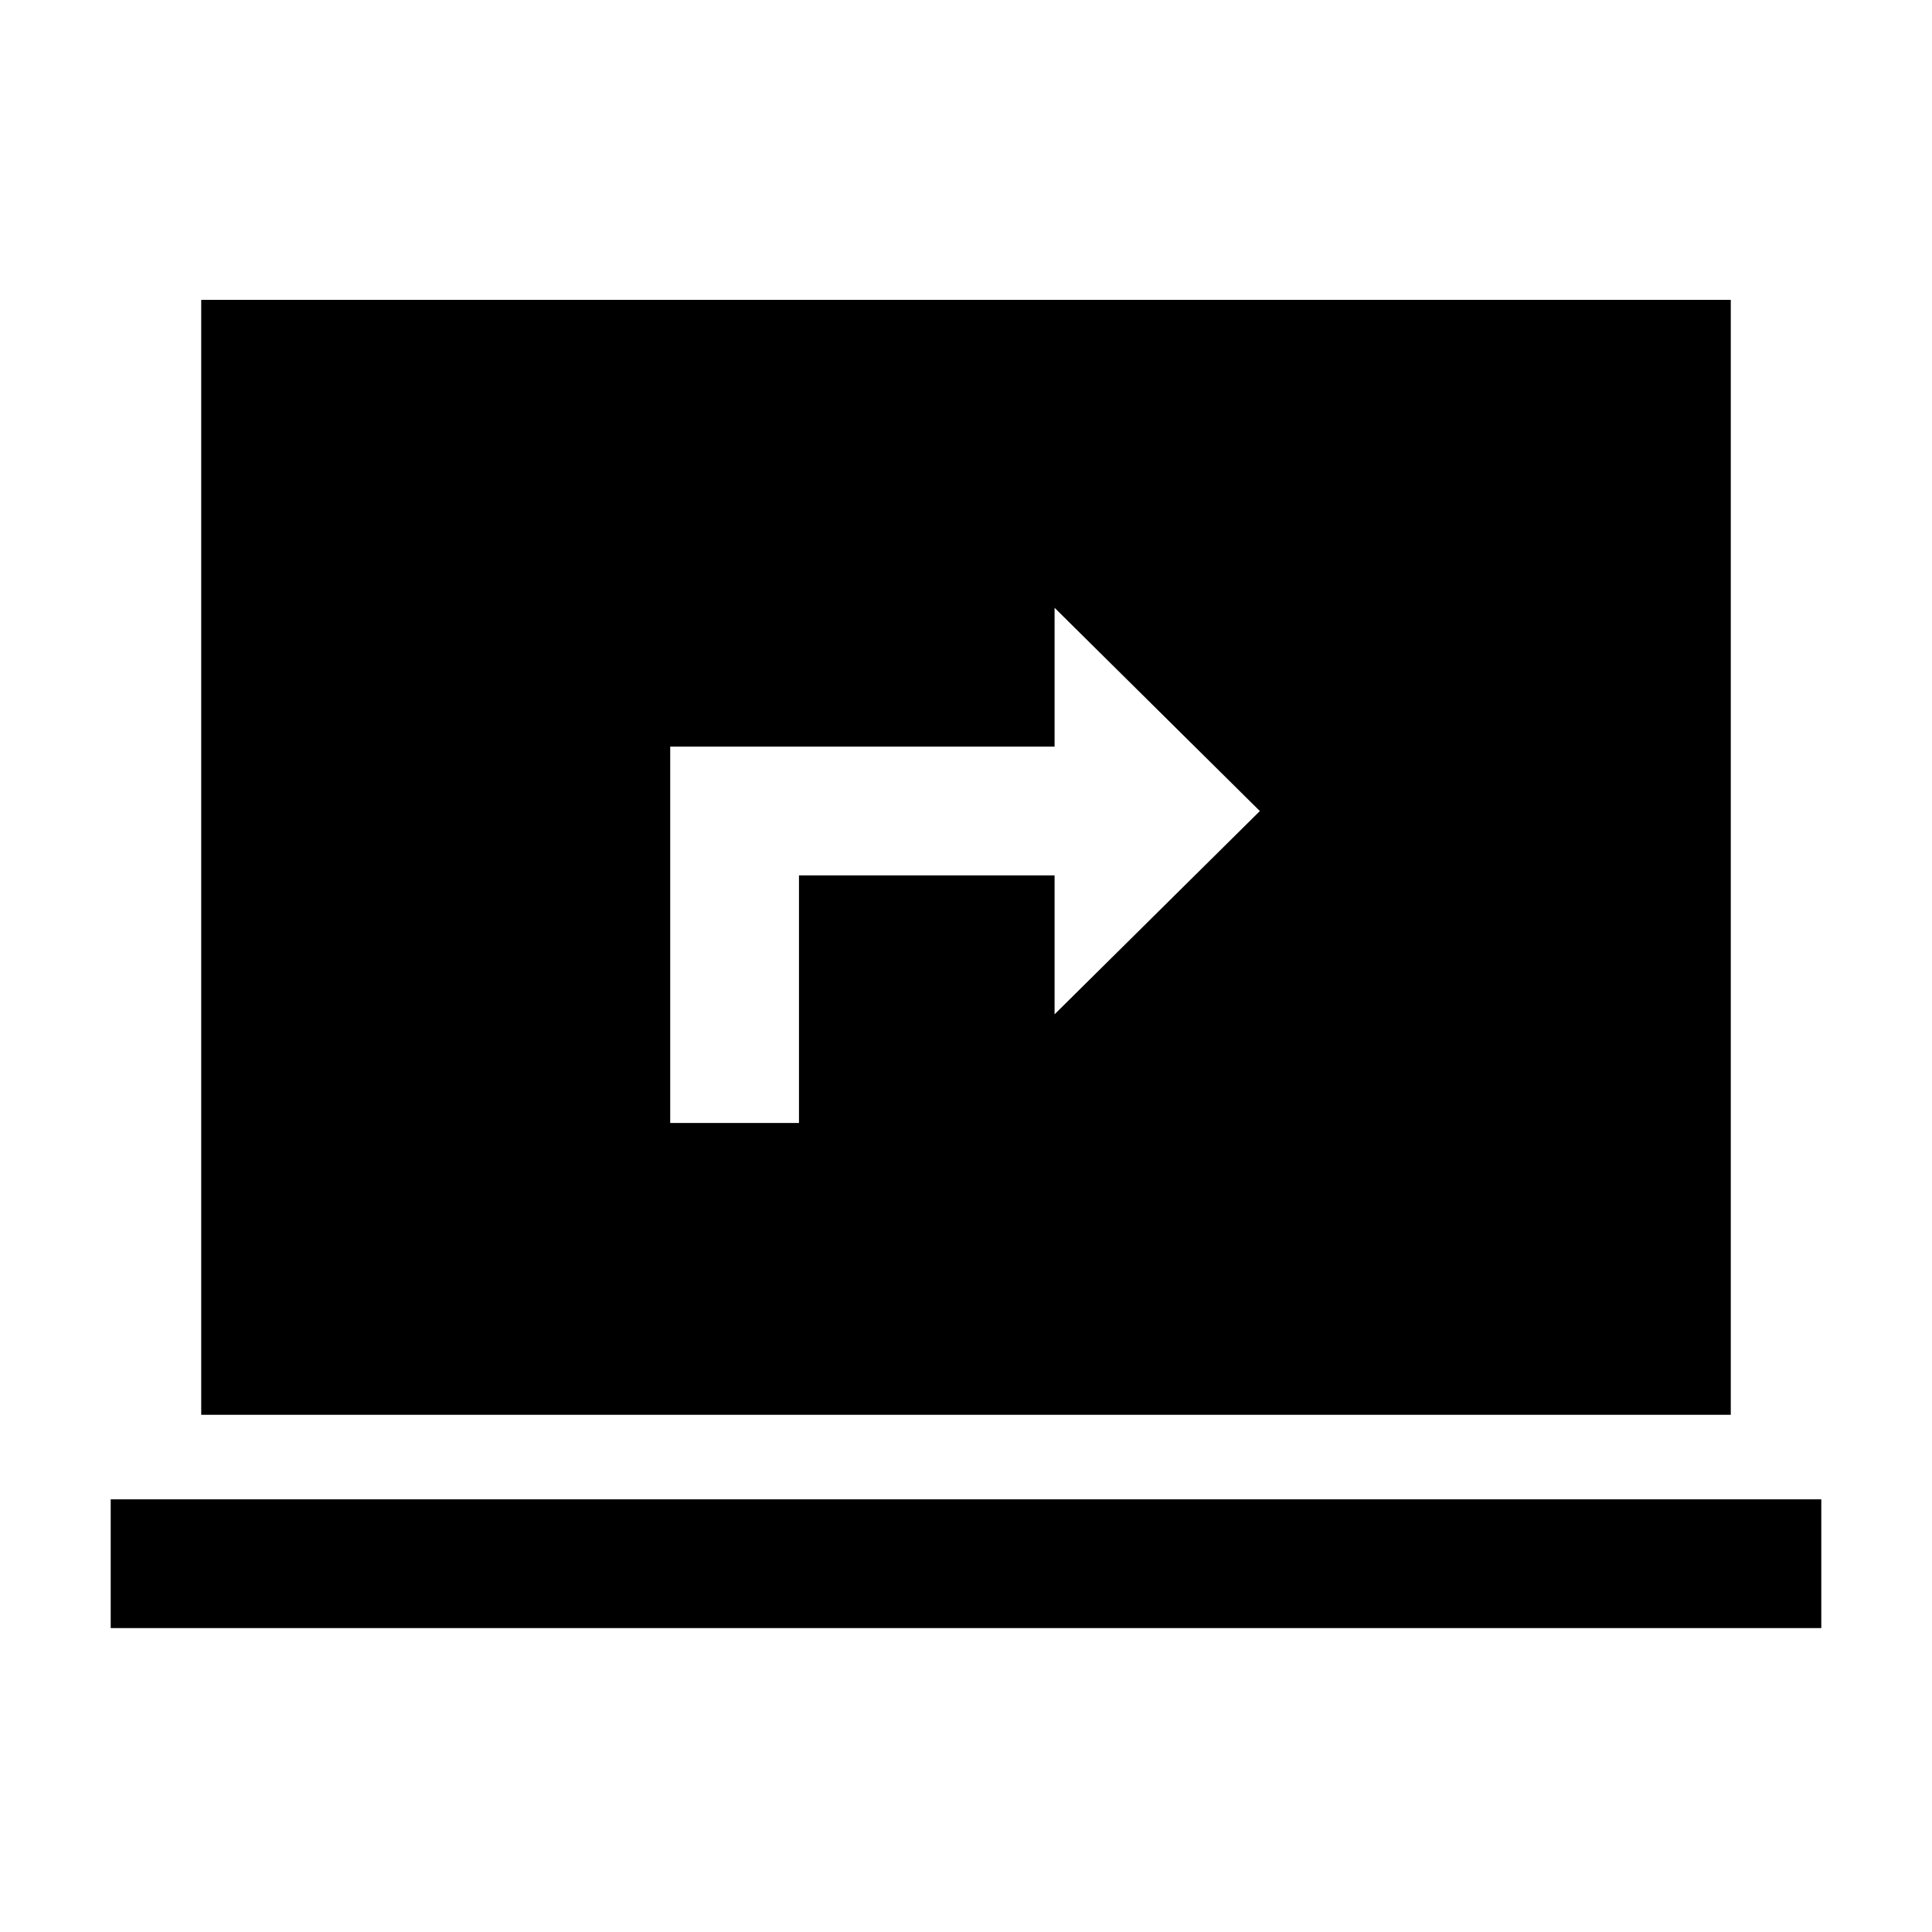 <svg xmlns="http://www.w3.org/2000/svg" height="20" width="20"><path d="M6.938 11.625H8.271V9.062H10.917V10.5L13.042 8.396L10.917 6.292V7.729H6.938ZM2.083 14.646V3.104H17.917V14.646ZM1.146 16.854V15.521H18.854V16.854Z"/></svg>